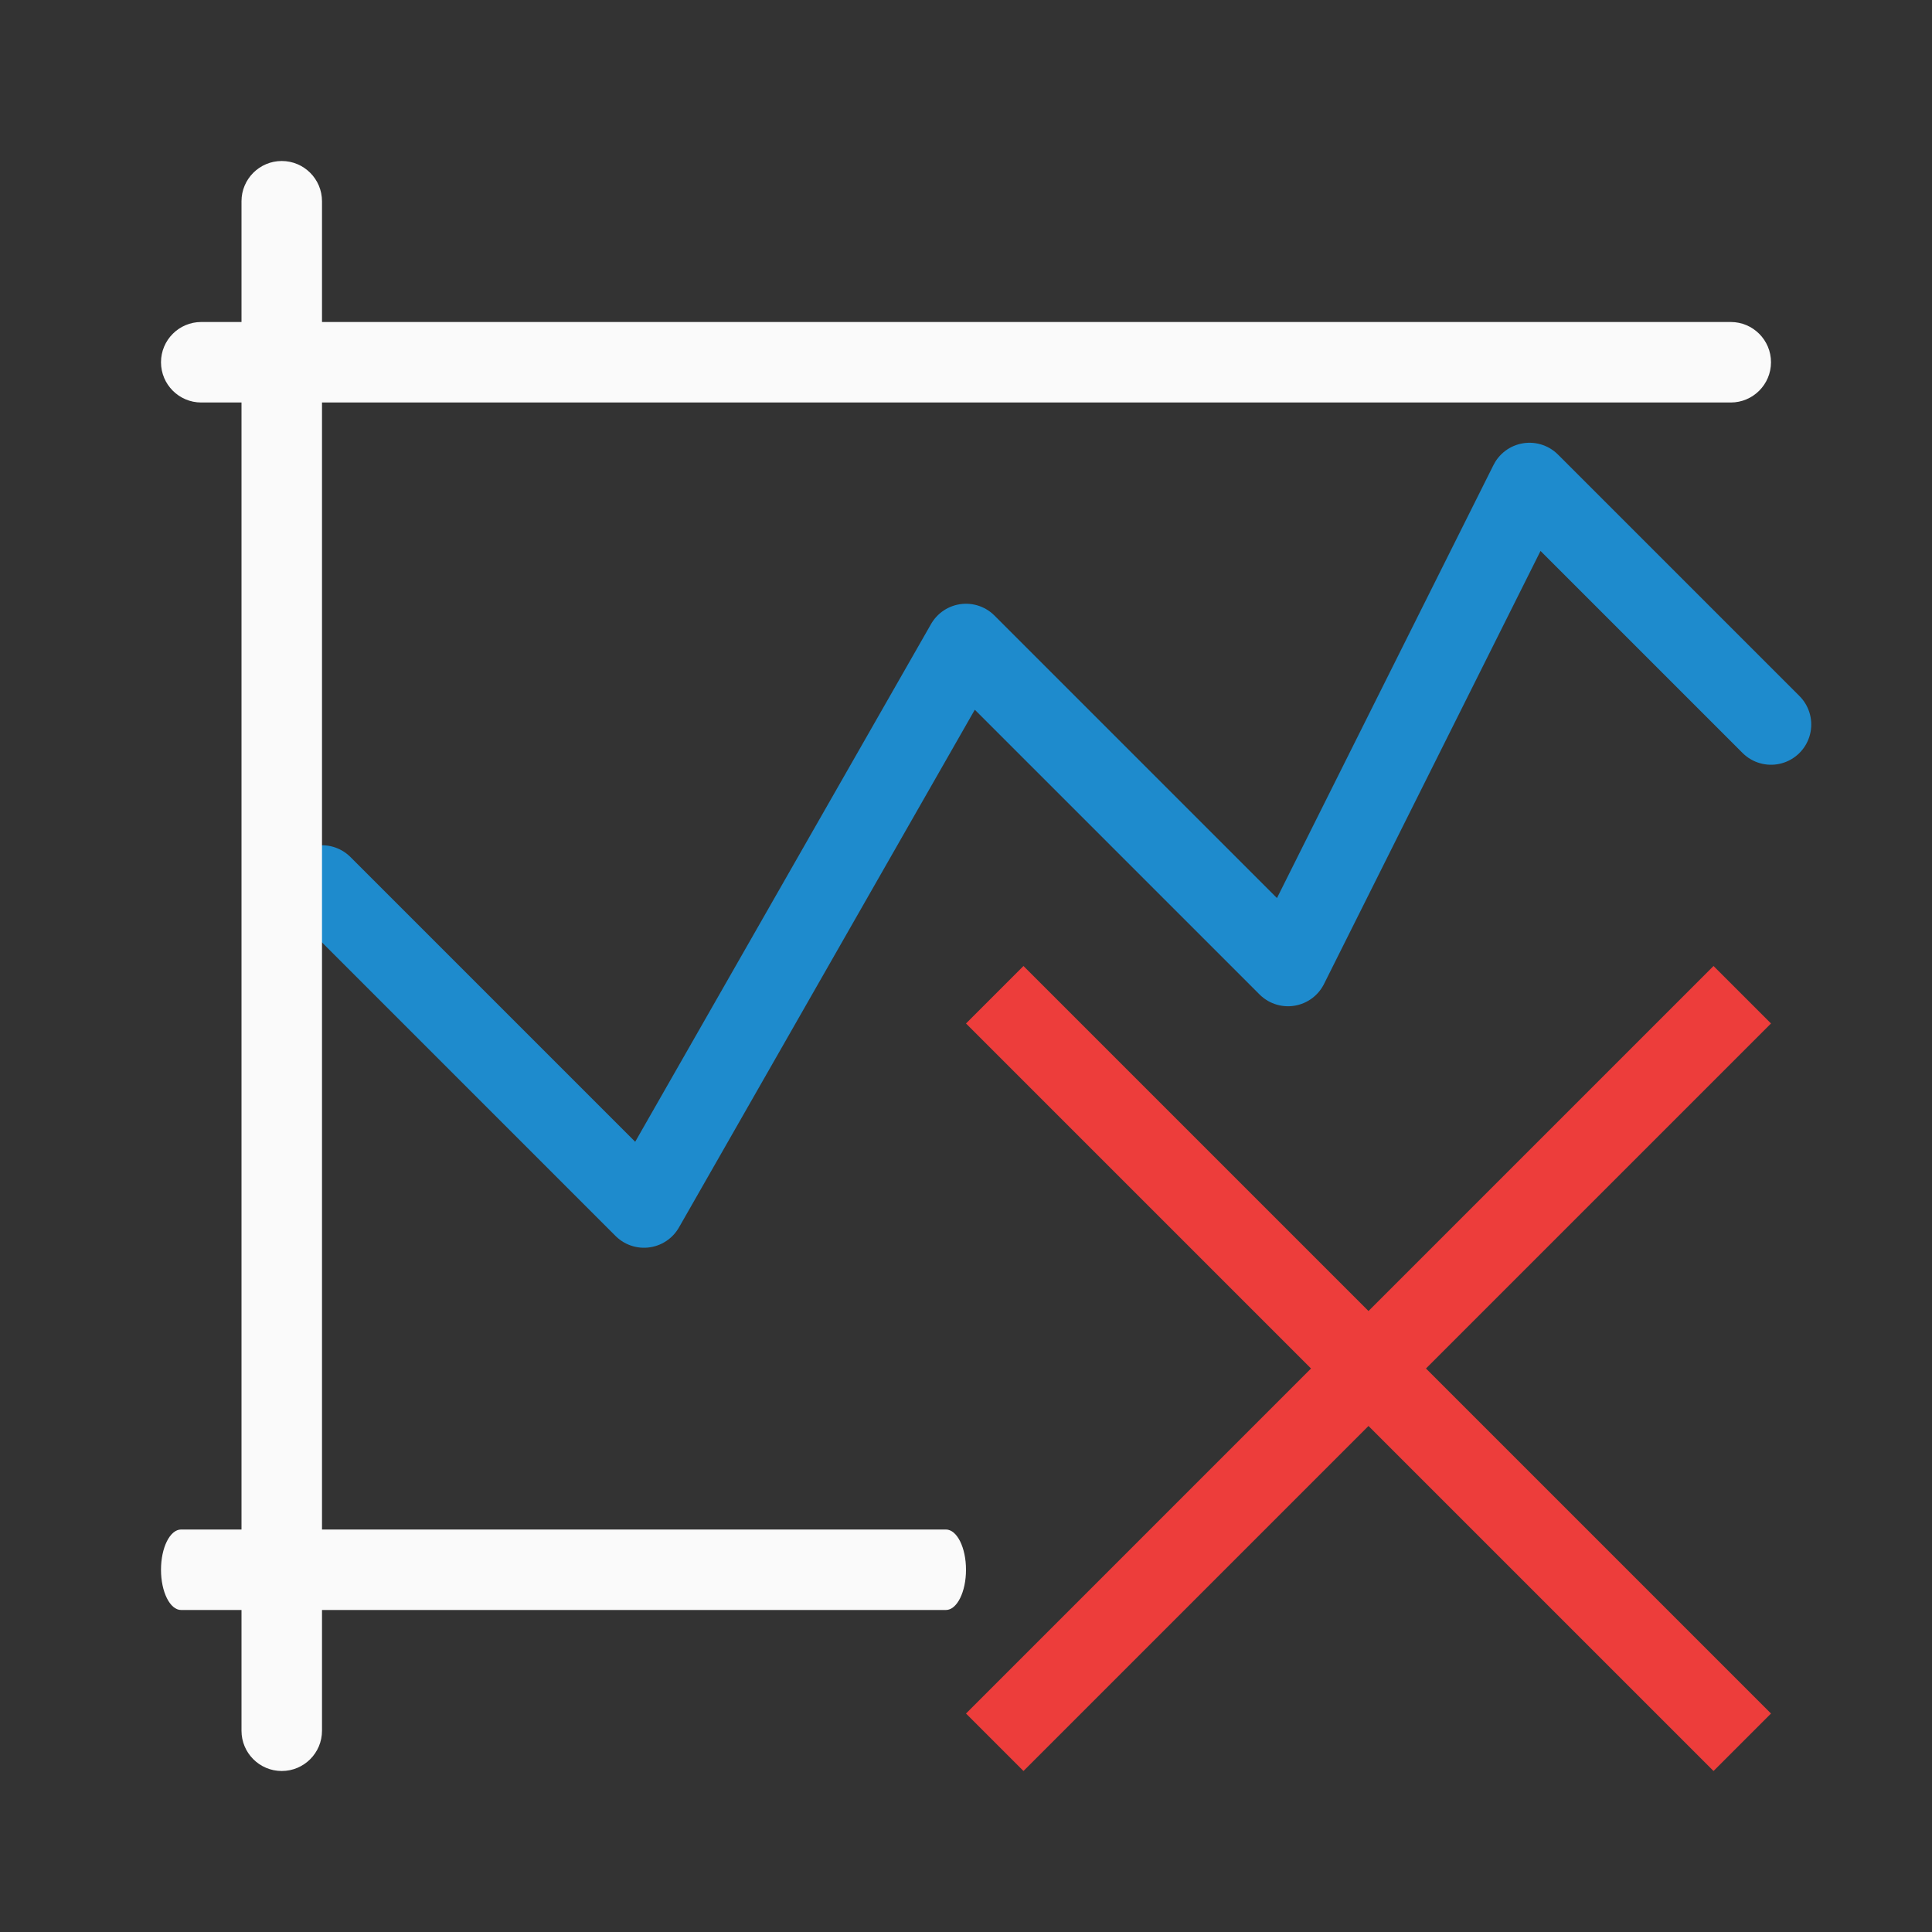 <svg xmlns="http://www.w3.org/2000/svg" fill="none" viewBox="0 0 24 24"><rect x="0" y="0" width="24" height="24" fill="#333333" stroke="none"/><path fill="#FAFAFA" d="M11.75 19H2.25C2.112 19 2 19.224 2 19.5C2 19.776 2.112 20 2.25 20H11.75C11.888 20 12 19.776 12 19.5C12 19.224 11.888 19 11.75 19Z"/><path fill="#FAFAFA" d="M21.5 4H2.5C2.224 4 2 4.224 2 4.5C2 4.776 2.224 5 2.5 5H21.5C21.776 5 22 4.776 22 4.5C22 4.224 21.776 4 21.5 4Z"/><path stroke="#1E8BCD" stroke-linecap="round" stroke-linejoin="round" d="M4 11L8 15L12 8L16 12L19 6L22 9"/><path fill="#FAFAFA" d="M4 2.5C4 2.224 3.776 2 3.5 2C3.224 2 3 2.224 3 2.5V21.5C3 21.776 3.224 22 3.5 22C3.776 22 4 21.776 4 21.5V2.5Z"/><path fill="#ED3D3B" d="M21.286 12L17 16.286L12.714 12L12 12.714L16.286 17L12 21.286L12.714 22L17 17.714L21.286 22L22 21.286L17.714 17L22 12.714L21.286 12Z"/></svg>